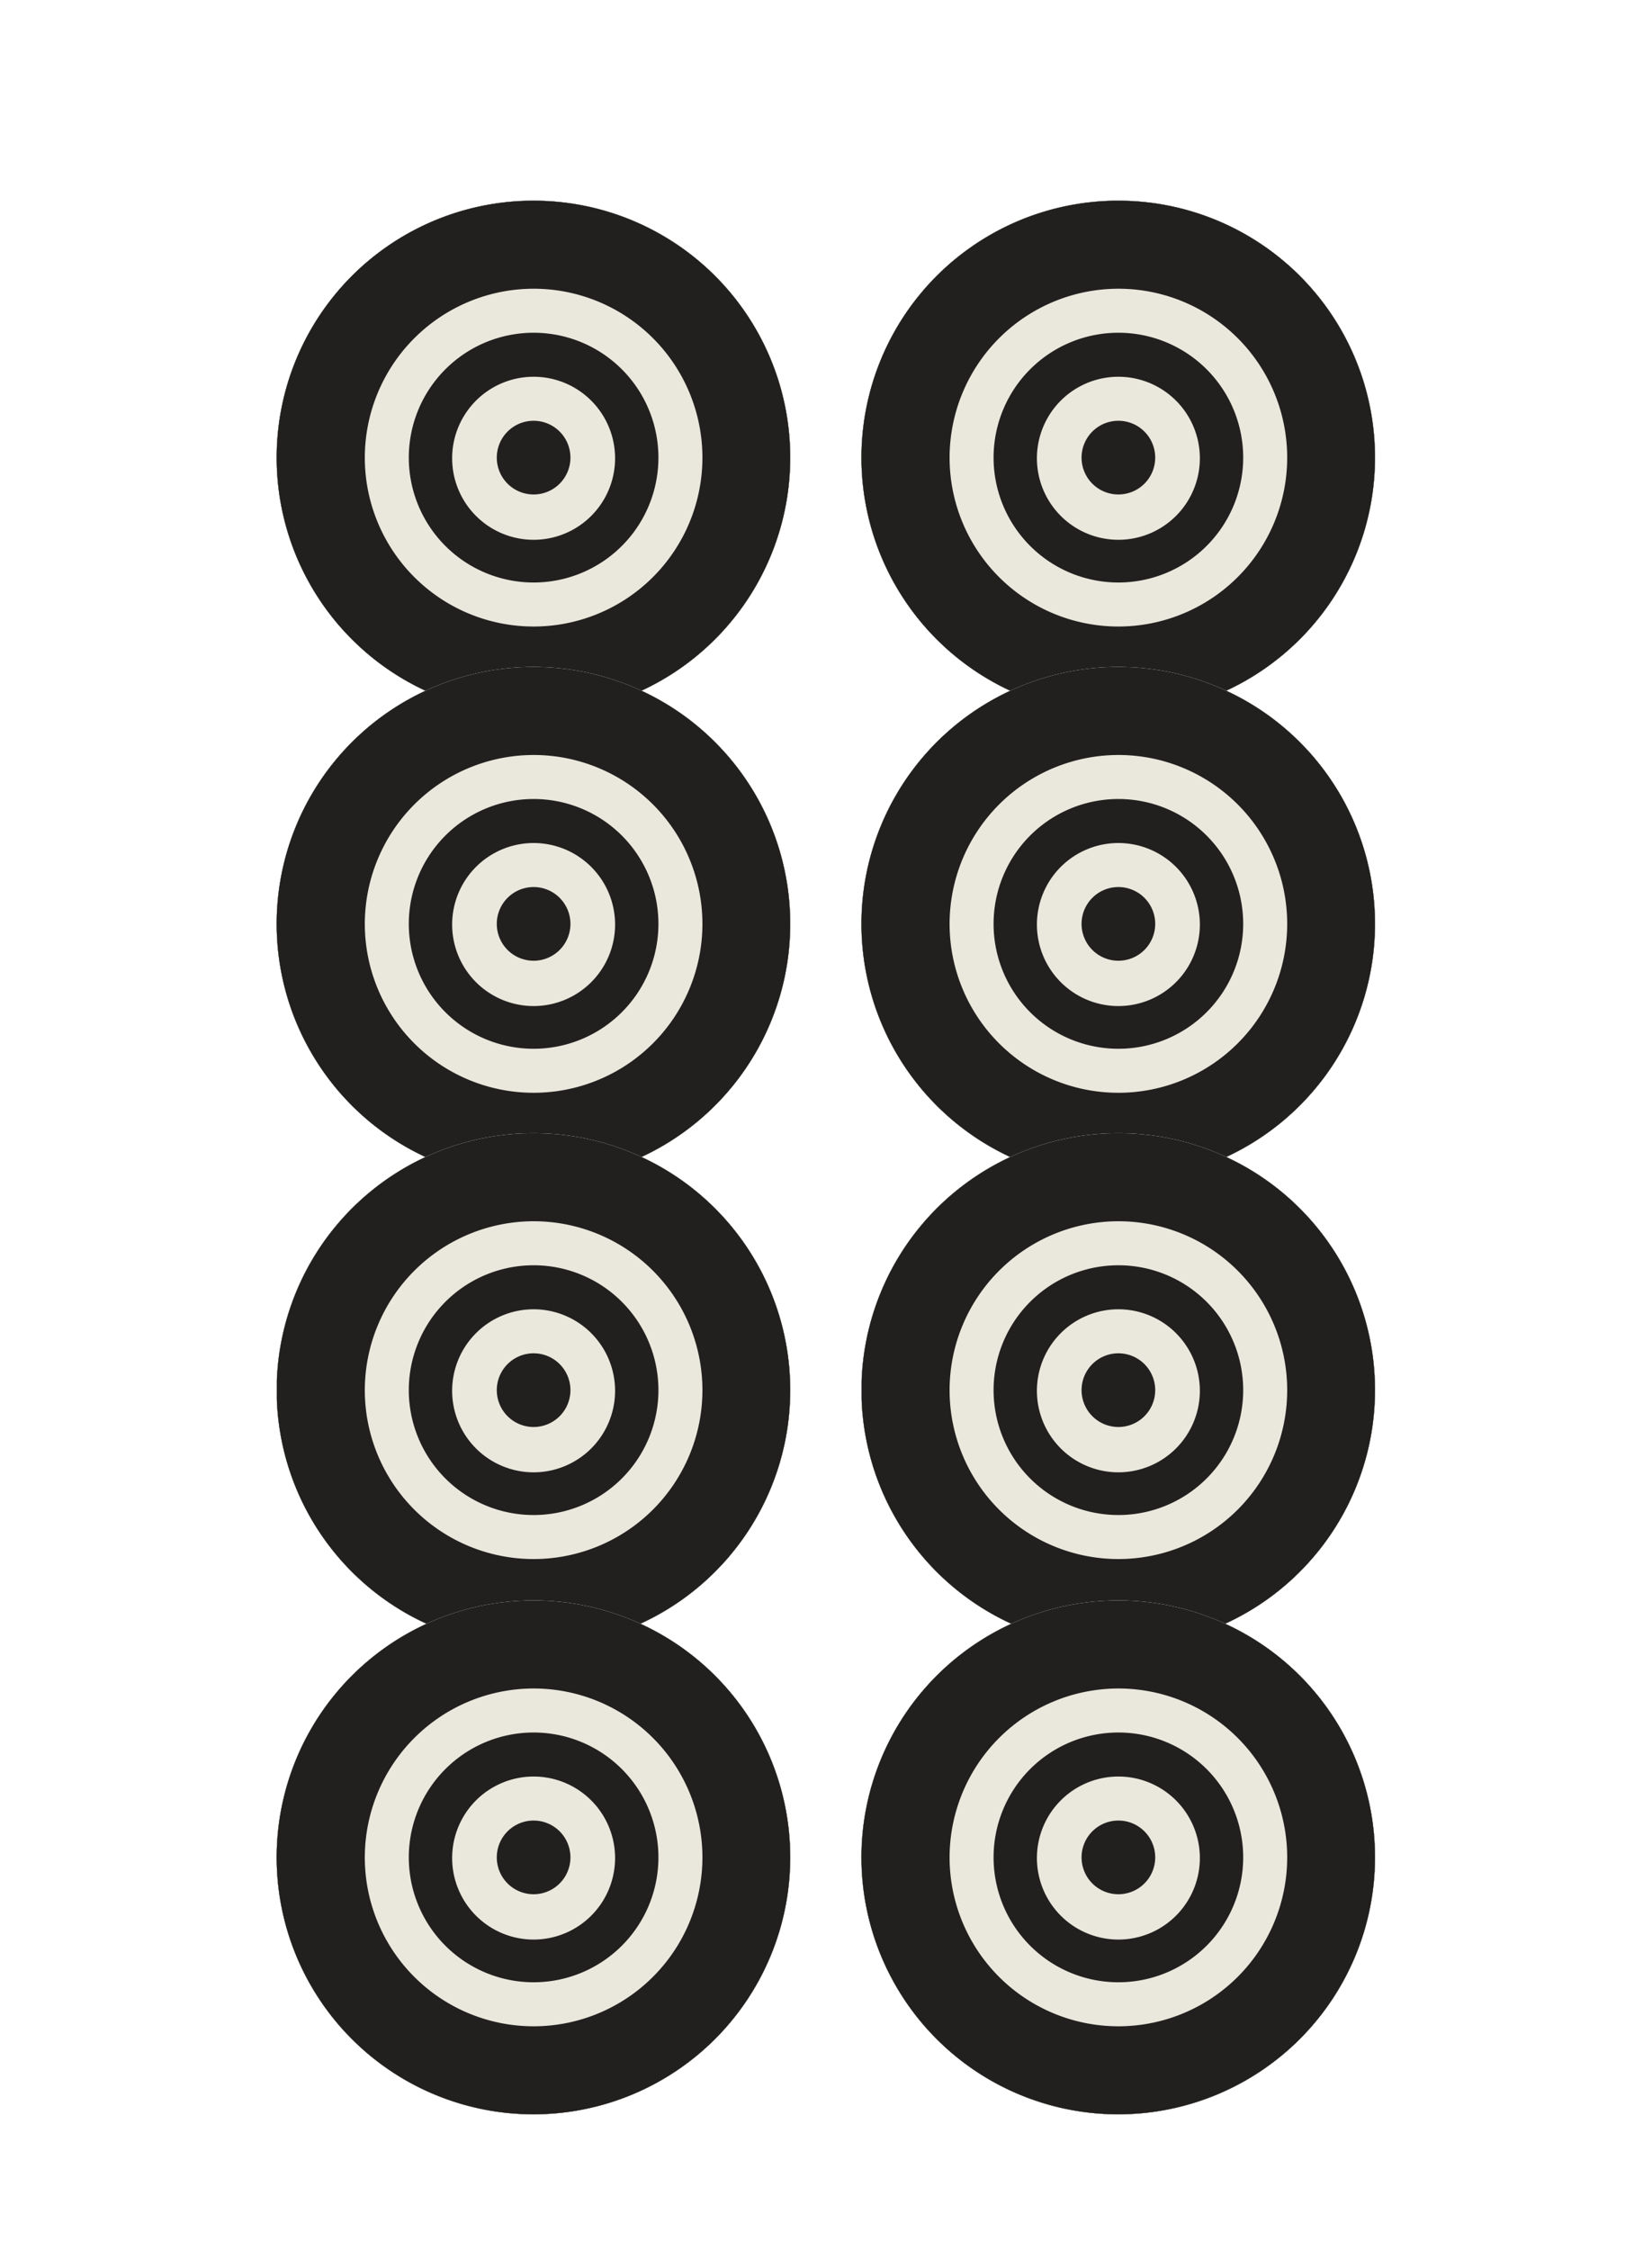 <svg xmlns="http://www.w3.org/2000/svg" xmlns:xlink="http://www.w3.org/1999/xlink" viewBox="0 0 101.39 138"><defs><style>.cls-1{fill:#22201f;}.cls-2{fill:#eae8dc;}.cls-3{fill:none;}</style><symbol id="Болванка-новая" data-name="Болванка-новая" viewBox="0 0 101.39 138"><rect class="cls-3" width="101.39" height="138" rx="6.76"/></symbol><symbol id="dot-black-4" data-name="dot-black-4" viewBox="0 0 31.51 31.51"><path class="cls-1" d="M15.76,0A15.76,15.76,0,1,0,31.51,15.76,15.75,15.75,0,0,0,15.76,0Z"/><path class="cls-2" d="M15.76,13.5a2.26,2.26,0,1,1-2.26,2.26,2.26,2.26,0,0,1,2.26-2.26m0-13.5A15.76,15.76,0,1,0,31.51,15.76,15.75,15.75,0,0,0,15.76,0Z"/><path class="cls-1" d="M15.76,10.8a5,5,0,1,1-5,5,5,5,0,0,1,5-5m0-10.8A15.76,15.76,0,1,0,31.51,15.76,15.75,15.75,0,0,0,15.76,0Z"/><path class="cls-2" d="M15.76,8.1A7.66,7.66,0,1,1,8.1,15.76,7.66,7.66,0,0,1,15.76,8.1m0-8.1A15.76,15.76,0,1,0,31.51,15.76,15.75,15.75,0,0,0,15.76,0Z"/><path class="cls-1" d="M15.76,5.4A10.36,10.36,0,1,1,5.4,15.76,10.37,10.37,0,0,1,15.76,5.4m0-5.4A15.76,15.76,0,1,0,31.51,15.76,15.75,15.75,0,0,0,15.76,0Z"/></symbol></defs><g id="Слой_2" data-name="Слой 2"><g id="Слой_1-2" data-name="Слой 1"><use width="101.39" height="138" xlink:href="#Болванка-новая"/><use width="31.51" height="31.51" transform="translate(16.99 12.31)" xlink:href="#dot-black-4"/><use width="31.51" height="31.51" transform="translate(16.99 40.91)" xlink:href="#dot-black-4"/><use width="31.51" height="31.51" transform="translate(16.99 69.51)" xlink:href="#dot-black-4"/><use width="31.51" height="31.51" transform="translate(16.99 98.17)" xlink:href="#dot-black-4"/><use width="31.51" height="31.51" transform="translate(52.88 12.31)" xlink:href="#dot-black-4"/><use width="31.51" height="31.51" transform="translate(52.88 40.91)" xlink:href="#dot-black-4"/><use width="31.51" height="31.51" transform="translate(52.88 69.51)" xlink:href="#dot-black-4"/><use width="31.51" height="31.51" transform="translate(52.88 98.17)" xlink:href="#dot-black-4"/></g></g></svg>